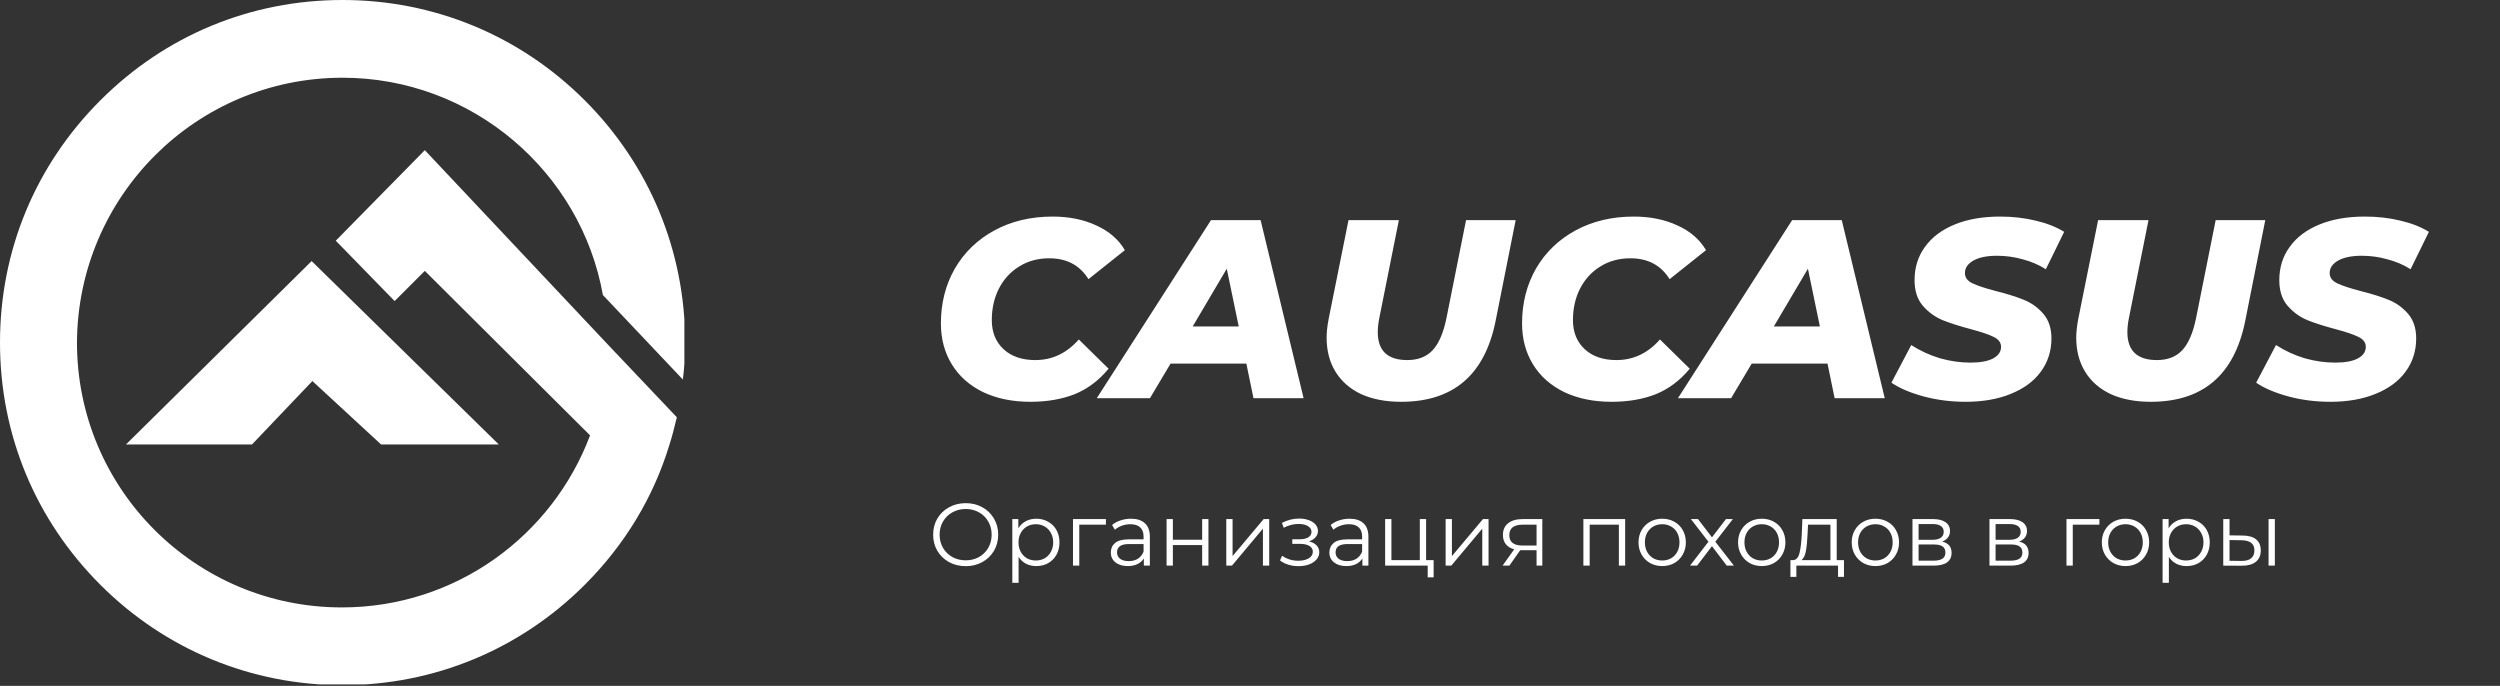 <svg width="226" height="62" viewBox="0 0 226 62" fill="none" xmlns="http://www.w3.org/2000/svg">
<rect x="0" y="0" width="226" height="62" fill="#333333" stroke="none"/>
<g clip-path="url(#clip0_2_1032)">
<path d="M22.782 40.177L28.239 34.447L34.447 40.177H45.088L28.171 23.601L11.391 40.177H22.782Z" fill="white"/>
<path d="M38.403 13.574L30.354 21.76L35.675 27.217L38.403 24.488L53.342 39.358C49.931 48.431 41.2 54.911 30.9 54.911C17.667 54.911 6.958 44.201 6.958 30.968C7.026 17.735 17.735 7.026 30.968 7.026C42.701 7.026 52.523 15.552 54.501 26.671L61.732 34.311C61.868 33.219 61.937 32.06 61.937 30.968C61.937 22.715 58.73 14.938 52.864 9.072C46.998 3.206 39.222 0 30.968 0C22.646 0 14.938 3.206 9.072 9.072C3.206 14.938 0 22.646 0 30.968C0 39.29 3.206 46.998 9.072 52.864C14.938 58.73 22.715 61.937 30.968 61.937C39.222 61.937 46.998 58.73 52.864 52.864C56.48 49.249 59.072 44.952 60.504 40.245C60.777 39.426 60.981 38.54 61.186 37.721L54.911 31.105L38.403 13.574Z" fill="white"/>
</g>
<path d="M93.154 36.322C91.529 36.322 90.103 36.031 88.876 35.448C87.649 34.85 86.706 34.014 86.047 32.941C85.388 31.868 85.058 30.633 85.058 29.238C85.058 27.398 85.48 25.742 86.323 24.27C87.182 22.798 88.378 21.648 89.911 20.82C91.444 19.992 93.192 19.578 95.155 19.578C96.642 19.578 97.961 19.846 99.111 20.383C100.261 20.904 101.12 21.648 101.687 22.614L98.398 25.236C97.616 23.979 96.435 23.35 94.856 23.35C93.829 23.35 92.924 23.595 92.142 24.086C91.36 24.561 90.747 25.228 90.302 26.087C89.873 26.93 89.658 27.881 89.658 28.939C89.658 30.028 90.011 30.902 90.716 31.561C91.421 32.22 92.38 32.55 93.591 32.55C95.124 32.55 96.435 31.929 97.524 30.687L100.215 33.332C99.341 34.39 98.321 35.157 97.156 35.632C95.991 36.092 94.657 36.322 93.154 36.322ZM112.671 32.872H105.817L103.954 36H99.147L109.474 19.9H113.959L117.846 36H113.315L112.671 32.872ZM111.981 29.514L110.9 24.293L107.818 29.514H111.981ZM126.666 36.322C125.271 36.322 124.067 36.092 123.055 35.632C122.043 35.157 121.269 34.482 120.732 33.608C120.195 32.734 119.927 31.707 119.927 30.526C119.927 30.035 119.988 29.468 120.111 28.824L121.905 19.9H126.459L124.688 28.755C124.596 29.215 124.55 29.637 124.55 30.02C124.55 31.707 125.439 32.55 127.218 32.55C128.184 32.55 128.943 32.259 129.495 31.676C130.062 31.078 130.484 30.104 130.76 28.755L132.531 19.9H137.016L135.199 29.031C134.218 33.892 131.373 36.322 126.666 36.322ZM145.69 36.322C144.065 36.322 142.639 36.031 141.412 35.448C140.185 34.85 139.242 34.014 138.583 32.941C137.924 31.868 137.594 30.633 137.594 29.238C137.594 27.398 138.016 25.742 138.859 24.27C139.718 22.798 140.914 21.648 142.447 20.82C143.98 19.992 145.728 19.578 147.691 19.578C149.178 19.578 150.497 19.846 151.647 20.383C152.797 20.904 153.656 21.648 154.223 22.614L150.934 25.236C150.152 23.979 148.971 23.35 147.392 23.35C146.365 23.35 145.46 23.595 144.678 24.086C143.896 24.561 143.283 25.228 142.838 26.087C142.409 26.93 142.194 27.881 142.194 28.939C142.194 30.028 142.547 30.902 143.252 31.561C143.957 32.22 144.916 32.55 146.127 32.55C147.66 32.55 148.971 31.929 150.06 30.687L152.751 33.332C151.877 34.39 150.857 35.157 149.692 35.632C148.527 36.092 147.193 36.322 145.69 36.322ZM165.207 32.872H158.353L156.49 36H151.683L162.01 19.9H166.495L170.382 36H165.851L165.207 32.872ZM164.517 29.514L163.436 24.293L160.354 29.514H164.517ZM177.699 36.322C176.365 36.322 175.1 36.161 173.904 35.839C172.708 35.517 171.734 35.103 170.983 34.597L172.777 31.193C173.59 31.714 174.456 32.113 175.376 32.389C176.296 32.65 177.216 32.78 178.136 32.78C179.01 32.78 179.685 32.657 180.16 32.412C180.651 32.151 180.896 31.799 180.896 31.354C180.896 30.971 180.674 30.672 180.229 30.457C179.8 30.242 179.125 30.012 178.205 29.767C177.162 29.491 176.296 29.215 175.606 28.939C174.916 28.648 174.318 28.211 173.812 27.628C173.321 27.045 173.076 26.279 173.076 25.328C173.076 24.178 173.39 23.174 174.019 22.315C174.648 21.441 175.545 20.766 176.71 20.291C177.875 19.816 179.24 19.578 180.804 19.578C181.954 19.578 183.027 19.701 184.024 19.946C185.021 20.176 185.879 20.513 186.6 20.958L184.944 24.339C184.315 23.94 183.618 23.641 182.851 23.442C182.1 23.227 181.325 23.12 180.528 23.12C179.623 23.12 178.91 23.266 178.389 23.557C177.883 23.848 177.63 24.224 177.63 24.684C177.63 25.083 177.852 25.389 178.297 25.604C178.742 25.819 179.432 26.049 180.367 26.294C181.41 26.555 182.268 26.823 182.943 27.099C183.633 27.375 184.223 27.797 184.714 28.364C185.205 28.931 185.45 29.675 185.45 30.595C185.45 31.73 185.128 32.734 184.484 33.608C183.855 34.467 182.951 35.134 181.77 35.609C180.605 36.084 179.248 36.322 177.699 36.322ZM194.431 36.322C193.035 36.322 191.832 36.092 190.82 35.632C189.808 35.157 189.033 34.482 188.497 33.608C187.96 32.734 187.692 31.707 187.692 30.526C187.692 30.035 187.753 29.468 187.876 28.824L189.67 19.9H194.224L192.453 28.755C192.361 29.215 192.315 29.637 192.315 30.02C192.315 31.707 193.204 32.55 194.983 32.55C195.949 32.55 196.708 32.259 197.26 31.676C197.827 31.078 198.249 30.104 198.525 28.755L200.296 19.9H204.781L202.964 29.031C201.982 33.892 199.138 36.322 194.431 36.322ZM210.672 36.322C209.338 36.322 208.073 36.161 206.877 35.839C205.681 35.517 204.707 35.103 203.956 34.597L205.75 31.193C206.562 31.714 207.429 32.113 208.349 32.389C209.269 32.65 210.189 32.78 211.109 32.78C211.983 32.78 212.657 32.657 213.133 32.412C213.623 32.151 213.869 31.799 213.869 31.354C213.869 30.971 213.646 30.672 213.202 30.457C212.772 30.242 212.098 30.012 211.178 29.767C210.135 29.491 209.269 29.215 208.579 28.939C207.889 28.648 207.291 28.211 206.785 27.628C206.294 27.045 206.049 26.279 206.049 25.328C206.049 24.178 206.363 23.174 206.992 22.315C207.62 21.441 208.517 20.766 209.683 20.291C210.848 19.816 212.213 19.578 213.777 19.578C214.927 19.578 216 19.701 216.997 19.946C217.993 20.176 218.852 20.513 219.573 20.958L217.917 24.339C217.288 23.94 216.59 23.641 215.824 23.442C215.072 23.227 214.298 23.12 213.501 23.12C212.596 23.12 211.883 23.266 211.362 23.557C210.856 23.848 210.603 24.224 210.603 24.684C210.603 25.083 210.825 25.389 211.27 25.604C211.714 25.819 212.404 26.049 213.34 26.294C214.382 26.555 215.241 26.823 215.916 27.099C216.606 27.375 217.196 27.797 217.687 28.364C218.177 28.931 218.423 29.675 218.423 30.595C218.423 31.73 218.101 32.734 217.457 33.608C216.828 34.467 215.923 35.134 214.743 35.609C213.577 36.084 212.22 36.322 210.672 36.322Z" fill="white"/>
<path d="M87.301 51.181C86.746 51.181 86.242 51.058 85.789 50.813C85.341 50.562 84.989 50.221 84.733 49.789C84.482 49.357 84.357 48.871 84.357 48.333C84.357 47.794 84.482 47.309 84.733 46.877C84.989 46.445 85.341 46.106 85.789 45.861C86.242 45.61 86.746 45.485 87.301 45.485C87.855 45.485 88.354 45.607 88.797 45.853C89.245 46.098 89.597 46.439 89.853 46.877C90.109 47.309 90.237 47.794 90.237 48.333C90.237 48.871 90.109 49.359 89.853 49.797C89.597 50.229 89.245 50.567 88.797 50.813C88.354 51.058 87.855 51.181 87.301 51.181ZM87.301 50.653C87.743 50.653 88.143 50.554 88.501 50.357C88.858 50.154 89.138 49.877 89.341 49.525C89.543 49.167 89.645 48.77 89.645 48.333C89.645 47.895 89.543 47.501 89.341 47.149C89.138 46.791 88.858 46.514 88.501 46.317C88.143 46.114 87.743 46.013 87.301 46.013C86.858 46.013 86.455 46.114 86.093 46.317C85.735 46.514 85.453 46.791 85.245 47.149C85.042 47.501 84.941 47.895 84.941 48.333C84.941 48.77 85.042 49.167 85.245 49.525C85.453 49.877 85.735 50.154 86.093 50.357C86.455 50.554 86.858 50.653 87.301 50.653ZM93.681 46.893C94.076 46.893 94.433 46.983 94.753 47.165C95.073 47.341 95.324 47.591 95.505 47.917C95.687 48.242 95.777 48.613 95.777 49.029C95.777 49.45 95.687 49.823 95.505 50.149C95.324 50.474 95.073 50.727 94.753 50.909C94.439 51.085 94.081 51.173 93.681 51.173C93.34 51.173 93.031 51.103 92.753 50.965C92.481 50.821 92.257 50.613 92.081 50.341V52.685H91.513V46.925H92.057V47.757C92.228 47.479 92.452 47.266 92.729 47.117C93.012 46.967 93.329 46.893 93.681 46.893ZM93.641 50.669C93.935 50.669 94.201 50.602 94.441 50.469C94.681 50.33 94.868 50.135 95.001 49.885C95.14 49.634 95.209 49.349 95.209 49.029C95.209 48.709 95.14 48.426 95.001 48.181C94.868 47.93 94.681 47.735 94.441 47.597C94.201 47.458 93.935 47.389 93.641 47.389C93.343 47.389 93.073 47.458 92.833 47.597C92.599 47.735 92.412 47.93 92.273 48.181C92.14 48.426 92.073 48.709 92.073 49.029C92.073 49.349 92.14 49.634 92.273 49.885C92.412 50.135 92.599 50.33 92.833 50.469C93.073 50.602 93.343 50.669 93.641 50.669ZM99.974 47.429H97.566V51.133H96.998V46.925H99.974V47.429ZM102.243 46.893C102.792 46.893 103.213 47.031 103.507 47.309C103.8 47.581 103.947 47.986 103.947 48.525V51.133H103.403V50.477C103.275 50.695 103.085 50.866 102.835 50.989C102.589 51.111 102.296 51.173 101.955 51.173C101.485 51.173 101.112 51.061 100.835 50.837C100.557 50.613 100.419 50.317 100.419 49.949C100.419 49.591 100.547 49.303 100.803 49.085C101.064 48.866 101.477 48.757 102.043 48.757H103.379V48.501C103.379 48.138 103.277 47.863 103.075 47.677C102.872 47.485 102.576 47.389 102.187 47.389C101.92 47.389 101.664 47.434 101.419 47.525C101.173 47.61 100.963 47.73 100.787 47.885L100.531 47.461C100.744 47.279 101 47.141 101.299 47.045C101.597 46.943 101.912 46.893 102.243 46.893ZM102.043 50.725C102.363 50.725 102.637 50.653 102.867 50.509C103.096 50.359 103.267 50.146 103.379 49.869V49.181H102.059C101.339 49.181 100.979 49.431 100.979 49.933C100.979 50.178 101.072 50.373 101.259 50.517C101.445 50.655 101.707 50.725 102.043 50.725ZM105.459 46.925H106.027V48.789H108.675V46.925H109.243V51.133H108.675V49.277H106.027V51.133H105.459V46.925ZM110.857 46.925H111.425V50.269L114.233 46.925H114.737V51.133H114.169V47.789L111.369 51.133H110.857V46.925ZM118.327 48.941C118.626 49.01 118.855 49.13 119.015 49.301C119.18 49.471 119.263 49.679 119.263 49.925C119.263 50.17 119.178 50.389 119.007 50.581C118.842 50.773 118.615 50.922 118.327 51.029C118.039 51.13 117.722 51.181 117.375 51.181C117.071 51.181 116.772 51.138 116.479 51.053C116.186 50.962 115.93 50.831 115.711 50.661L115.903 50.237C116.095 50.381 116.319 50.493 116.575 50.573C116.831 50.653 117.09 50.693 117.351 50.693C117.74 50.693 118.058 50.621 118.303 50.477C118.554 50.327 118.679 50.127 118.679 49.877C118.679 49.653 118.578 49.479 118.375 49.357C118.172 49.229 117.895 49.165 117.543 49.165H116.823V48.749H117.511C117.826 48.749 118.079 48.69 118.271 48.573C118.463 48.45 118.559 48.287 118.559 48.085C118.559 47.861 118.45 47.685 118.231 47.557C118.018 47.429 117.738 47.365 117.391 47.365C116.938 47.365 116.49 47.479 116.047 47.709L115.887 47.269C116.388 47.007 116.908 46.877 117.447 46.877C117.767 46.877 118.055 46.925 118.311 47.021C118.572 47.111 118.775 47.242 118.919 47.413C119.068 47.583 119.143 47.781 119.143 48.005C119.143 48.218 119.068 48.407 118.919 48.573C118.775 48.738 118.578 48.861 118.327 48.941ZM122 46.893C122.55 46.893 122.971 47.031 123.264 47.309C123.558 47.581 123.704 47.986 123.704 48.525V51.133H123.16V50.477C123.032 50.695 122.843 50.866 122.592 50.989C122.347 51.111 122.054 51.173 121.712 51.173C121.243 51.173 120.87 51.061 120.592 50.837C120.315 50.613 120.176 50.317 120.176 49.949C120.176 49.591 120.304 49.303 120.56 49.085C120.822 48.866 121.235 48.757 121.8 48.757H123.136V48.501C123.136 48.138 123.035 47.863 122.832 47.677C122.63 47.485 122.334 47.389 121.944 47.389C121.678 47.389 121.422 47.434 121.176 47.525C120.931 47.61 120.72 47.73 120.544 47.885L120.288 47.461C120.502 47.279 120.758 47.141 121.056 47.045C121.355 46.943 121.67 46.893 122 46.893ZM121.8 50.725C122.12 50.725 122.395 50.653 122.624 50.509C122.854 50.359 123.024 50.146 123.136 49.869V49.181H121.816C121.096 49.181 120.736 49.431 120.736 49.933C120.736 50.178 120.83 50.373 121.016 50.517C121.203 50.655 121.464 50.725 121.8 50.725ZM129.6 50.637V52.189H129.064V51.133H125.216V46.925H125.784V50.637H128.352V46.925H128.92V50.637H129.6ZM130.685 46.925H131.253V50.269L134.061 46.925H134.565V51.133H133.997V47.789L131.197 51.133H130.685V46.925ZM139.425 46.925V51.133H138.905V49.741H137.585H137.425L136.449 51.133H135.833L136.881 49.661C136.556 49.57 136.305 49.415 136.129 49.197C135.953 48.978 135.865 48.701 135.865 48.365C135.865 47.895 136.025 47.538 136.345 47.293C136.665 47.047 137.102 46.925 137.657 46.925H139.425ZM136.441 48.381C136.441 49.005 136.838 49.317 137.633 49.317H138.905V47.429H137.673C136.852 47.429 136.441 47.746 136.441 48.381ZM146.914 46.925V51.133H146.346V47.429H143.706V51.133H143.138V46.925H146.914ZM150.265 51.173C149.86 51.173 149.494 51.082 149.169 50.901C148.844 50.714 148.588 50.458 148.401 50.133C148.214 49.807 148.121 49.439 148.121 49.029C148.121 48.618 148.214 48.25 148.401 47.925C148.588 47.599 148.844 47.346 149.169 47.165C149.494 46.983 149.86 46.893 150.265 46.893C150.67 46.893 151.036 46.983 151.361 47.165C151.686 47.346 151.94 47.599 152.121 47.925C152.308 48.25 152.401 48.618 152.401 49.029C152.401 49.439 152.308 49.807 152.121 50.133C151.94 50.458 151.686 50.714 151.361 50.901C151.036 51.082 150.67 51.173 150.265 51.173ZM150.265 50.669C150.564 50.669 150.83 50.602 151.065 50.469C151.305 50.33 151.492 50.135 151.625 49.885C151.758 49.634 151.825 49.349 151.825 49.029C151.825 48.709 151.758 48.423 151.625 48.173C151.492 47.922 151.305 47.73 151.065 47.597C150.83 47.458 150.564 47.389 150.265 47.389C149.966 47.389 149.697 47.458 149.457 47.597C149.222 47.73 149.036 47.922 148.897 48.173C148.764 48.423 148.697 48.709 148.697 49.029C148.697 49.349 148.764 49.634 148.897 49.885C149.036 50.135 149.222 50.33 149.457 50.469C149.697 50.602 149.966 50.669 150.265 50.669ZM156.098 51.133L154.762 49.373L153.418 51.133H152.778L154.442 48.973L152.858 46.925H153.498L154.762 48.573L156.026 46.925H156.65L155.066 48.973L156.746 51.133H156.098ZM159.265 51.173C158.86 51.173 158.494 51.082 158.169 50.901C157.844 50.714 157.588 50.458 157.401 50.133C157.214 49.807 157.121 49.439 157.121 49.029C157.121 48.618 157.214 48.25 157.401 47.925C157.588 47.599 157.844 47.346 158.169 47.165C158.494 46.983 158.86 46.893 159.265 46.893C159.67 46.893 160.036 46.983 160.361 47.165C160.686 47.346 160.94 47.599 161.121 47.925C161.308 48.25 161.401 48.618 161.401 49.029C161.401 49.439 161.308 49.807 161.121 50.133C160.94 50.458 160.686 50.714 160.361 50.901C160.036 51.082 159.67 51.173 159.265 51.173ZM159.265 50.669C159.564 50.669 159.83 50.602 160.065 50.469C160.305 50.33 160.492 50.135 160.625 49.885C160.758 49.634 160.825 49.349 160.825 49.029C160.825 48.709 160.758 48.423 160.625 48.173C160.492 47.922 160.305 47.73 160.065 47.597C159.83 47.458 159.564 47.389 159.265 47.389C158.966 47.389 158.697 47.458 158.457 47.597C158.222 47.73 158.036 47.922 157.897 48.173C157.764 48.423 157.697 48.709 157.697 49.029C157.697 49.349 157.764 49.634 157.897 49.885C158.036 50.135 158.222 50.33 158.457 50.469C158.697 50.602 158.966 50.669 159.265 50.669ZM166.695 50.637V52.149H166.159V51.133H162.391V52.149H161.855V50.637H162.095C162.378 50.621 162.57 50.413 162.671 50.013C162.773 49.613 162.842 49.053 162.879 48.333L162.935 46.925H166.039V50.637H166.695ZM163.399 48.365C163.373 48.962 163.322 49.455 163.247 49.845C163.173 50.229 163.039 50.493 162.847 50.637H165.471V47.429H163.447L163.399 48.365ZM169.538 51.173C169.133 51.173 168.768 51.082 168.442 50.901C168.117 50.714 167.861 50.458 167.674 50.133C167.488 49.807 167.394 49.439 167.394 49.029C167.394 48.618 167.488 48.25 167.674 47.925C167.861 47.599 168.117 47.346 168.442 47.165C168.768 46.983 169.133 46.893 169.538 46.893C169.944 46.893 170.309 46.983 170.634 47.165C170.96 47.346 171.213 47.599 171.394 47.925C171.581 48.25 171.674 48.618 171.674 49.029C171.674 49.439 171.581 49.807 171.394 50.133C171.213 50.458 170.96 50.714 170.634 50.901C170.309 51.082 169.944 51.173 169.538 51.173ZM169.538 50.669C169.837 50.669 170.104 50.602 170.338 50.469C170.578 50.33 170.765 50.135 170.898 49.885C171.032 49.634 171.098 49.349 171.098 49.029C171.098 48.709 171.032 48.423 170.898 48.173C170.765 47.922 170.578 47.73 170.338 47.597C170.104 47.458 169.837 47.389 169.538 47.389C169.24 47.389 168.97 47.458 168.73 47.597C168.496 47.73 168.309 47.922 168.17 48.173C168.037 48.423 167.97 48.709 167.97 49.029C167.97 49.349 168.037 49.634 168.17 49.885C168.309 50.135 168.496 50.33 168.73 50.469C168.97 50.602 169.24 50.669 169.538 50.669ZM175.568 48.957C176.139 49.09 176.424 49.434 176.424 49.989C176.424 50.357 176.288 50.639 176.016 50.837C175.744 51.034 175.339 51.133 174.8 51.133H172.888V46.925H174.744C175.224 46.925 175.6 47.018 175.872 47.205C176.144 47.391 176.28 47.658 176.28 48.005C176.28 48.234 176.216 48.431 176.088 48.597C175.966 48.757 175.792 48.877 175.568 48.957ZM173.44 48.797H174.704C175.03 48.797 175.278 48.735 175.448 48.613C175.624 48.49 175.712 48.311 175.712 48.077C175.712 47.842 175.624 47.666 175.448 47.549C175.278 47.431 175.03 47.373 174.704 47.373H173.44V48.797ZM174.776 50.685C175.139 50.685 175.411 50.626 175.592 50.509C175.774 50.391 175.864 50.207 175.864 49.957C175.864 49.706 175.782 49.522 175.616 49.405C175.451 49.282 175.19 49.221 174.832 49.221H173.44V50.685H174.776ZM182.529 48.957C183.1 49.09 183.385 49.434 183.385 49.989C183.385 50.357 183.249 50.639 182.977 50.837C182.705 51.034 182.3 51.133 181.761 51.133H179.849V46.925H181.705C182.185 46.925 182.561 47.018 182.833 47.205C183.105 47.391 183.241 47.658 183.241 48.005C183.241 48.234 183.177 48.431 183.049 48.597C182.927 48.757 182.753 48.877 182.529 48.957ZM180.401 48.797H181.665C181.991 48.797 182.239 48.735 182.409 48.613C182.585 48.49 182.673 48.311 182.673 48.077C182.673 47.842 182.585 47.666 182.409 47.549C182.239 47.431 181.991 47.373 181.665 47.373H180.401V48.797ZM181.737 50.685C182.1 50.685 182.372 50.626 182.553 50.509C182.735 50.391 182.825 50.207 182.825 49.957C182.825 49.706 182.743 49.522 182.577 49.405C182.412 49.282 182.151 49.221 181.793 49.221H180.401V50.685H181.737ZM189.786 47.429H187.378V51.133H186.81V46.925H189.786V47.429ZM192.148 51.173C191.742 51.173 191.377 51.082 191.052 50.901C190.726 50.714 190.47 50.458 190.284 50.133C190.097 49.807 190.004 49.439 190.004 49.029C190.004 48.618 190.097 48.25 190.284 47.925C190.47 47.599 190.726 47.346 191.052 47.165C191.377 46.983 191.742 46.893 192.148 46.893C192.553 46.893 192.918 46.983 193.244 47.165C193.569 47.346 193.822 47.599 194.004 47.925C194.19 48.25 194.284 48.618 194.284 49.029C194.284 49.439 194.19 49.807 194.004 50.133C193.822 50.458 193.569 50.714 193.244 50.901C192.918 51.082 192.553 51.173 192.148 51.173ZM192.148 50.669C192.446 50.669 192.713 50.602 192.948 50.469C193.188 50.33 193.374 50.135 193.508 49.885C193.641 49.634 193.708 49.349 193.708 49.029C193.708 48.709 193.641 48.423 193.508 48.173C193.374 47.922 193.188 47.73 192.948 47.597C192.713 47.458 192.446 47.389 192.148 47.389C191.849 47.389 191.58 47.458 191.34 47.597C191.105 47.73 190.918 47.922 190.78 48.173C190.646 48.423 190.58 48.709 190.58 49.029C190.58 49.349 190.646 49.634 190.78 49.885C190.918 50.135 191.105 50.33 191.34 50.469C191.58 50.602 191.849 50.669 192.148 50.669ZM197.666 46.893C198.06 46.893 198.418 46.983 198.738 47.165C199.058 47.341 199.308 47.591 199.49 47.917C199.671 48.242 199.762 48.613 199.762 49.029C199.762 49.45 199.671 49.823 199.49 50.149C199.308 50.474 199.058 50.727 198.738 50.909C198.423 51.085 198.066 51.173 197.666 51.173C197.324 51.173 197.015 51.103 196.738 50.965C196.466 50.821 196.242 50.613 196.066 50.341V52.685H195.498V46.925H196.042V47.757C196.212 47.479 196.436 47.266 196.714 47.117C196.996 46.967 197.314 46.893 197.666 46.893ZM197.626 50.669C197.919 50.669 198.186 50.602 198.426 50.469C198.666 50.33 198.852 50.135 198.986 49.885C199.124 49.634 199.194 49.349 199.194 49.029C199.194 48.709 199.124 48.426 198.986 48.181C198.852 47.93 198.666 47.735 198.426 47.597C198.186 47.458 197.919 47.389 197.626 47.389C197.327 47.389 197.058 47.458 196.818 47.597C196.583 47.735 196.396 47.93 196.258 48.181C196.124 48.426 196.058 48.709 196.058 49.029C196.058 49.349 196.124 49.634 196.258 49.885C196.396 50.135 196.583 50.33 196.818 50.469C197.058 50.602 197.327 50.669 197.626 50.669ZM202.75 48.413C203.278 48.418 203.681 48.535 203.958 48.765C204.235 48.994 204.374 49.325 204.374 49.757C204.374 50.205 204.225 50.549 203.926 50.789C203.627 51.029 203.201 51.146 202.646 51.141L200.982 51.133V46.925H201.55V48.397L202.75 48.413ZM205.078 46.925H205.646V51.133H205.078V46.925ZM202.614 50.709C203.003 50.714 203.297 50.637 203.494 50.477C203.697 50.311 203.798 50.071 203.798 49.757C203.798 49.447 203.699 49.218 203.502 49.069C203.305 48.919 203.009 48.842 202.614 48.837L201.55 48.821V50.693L202.614 50.709Z" fill="white"/>
<defs>
<clipPath id="clip0_2_1032">
<rect width="61.868" height="61.868" fill="white"/>
</clipPath>
</defs>
</svg>
